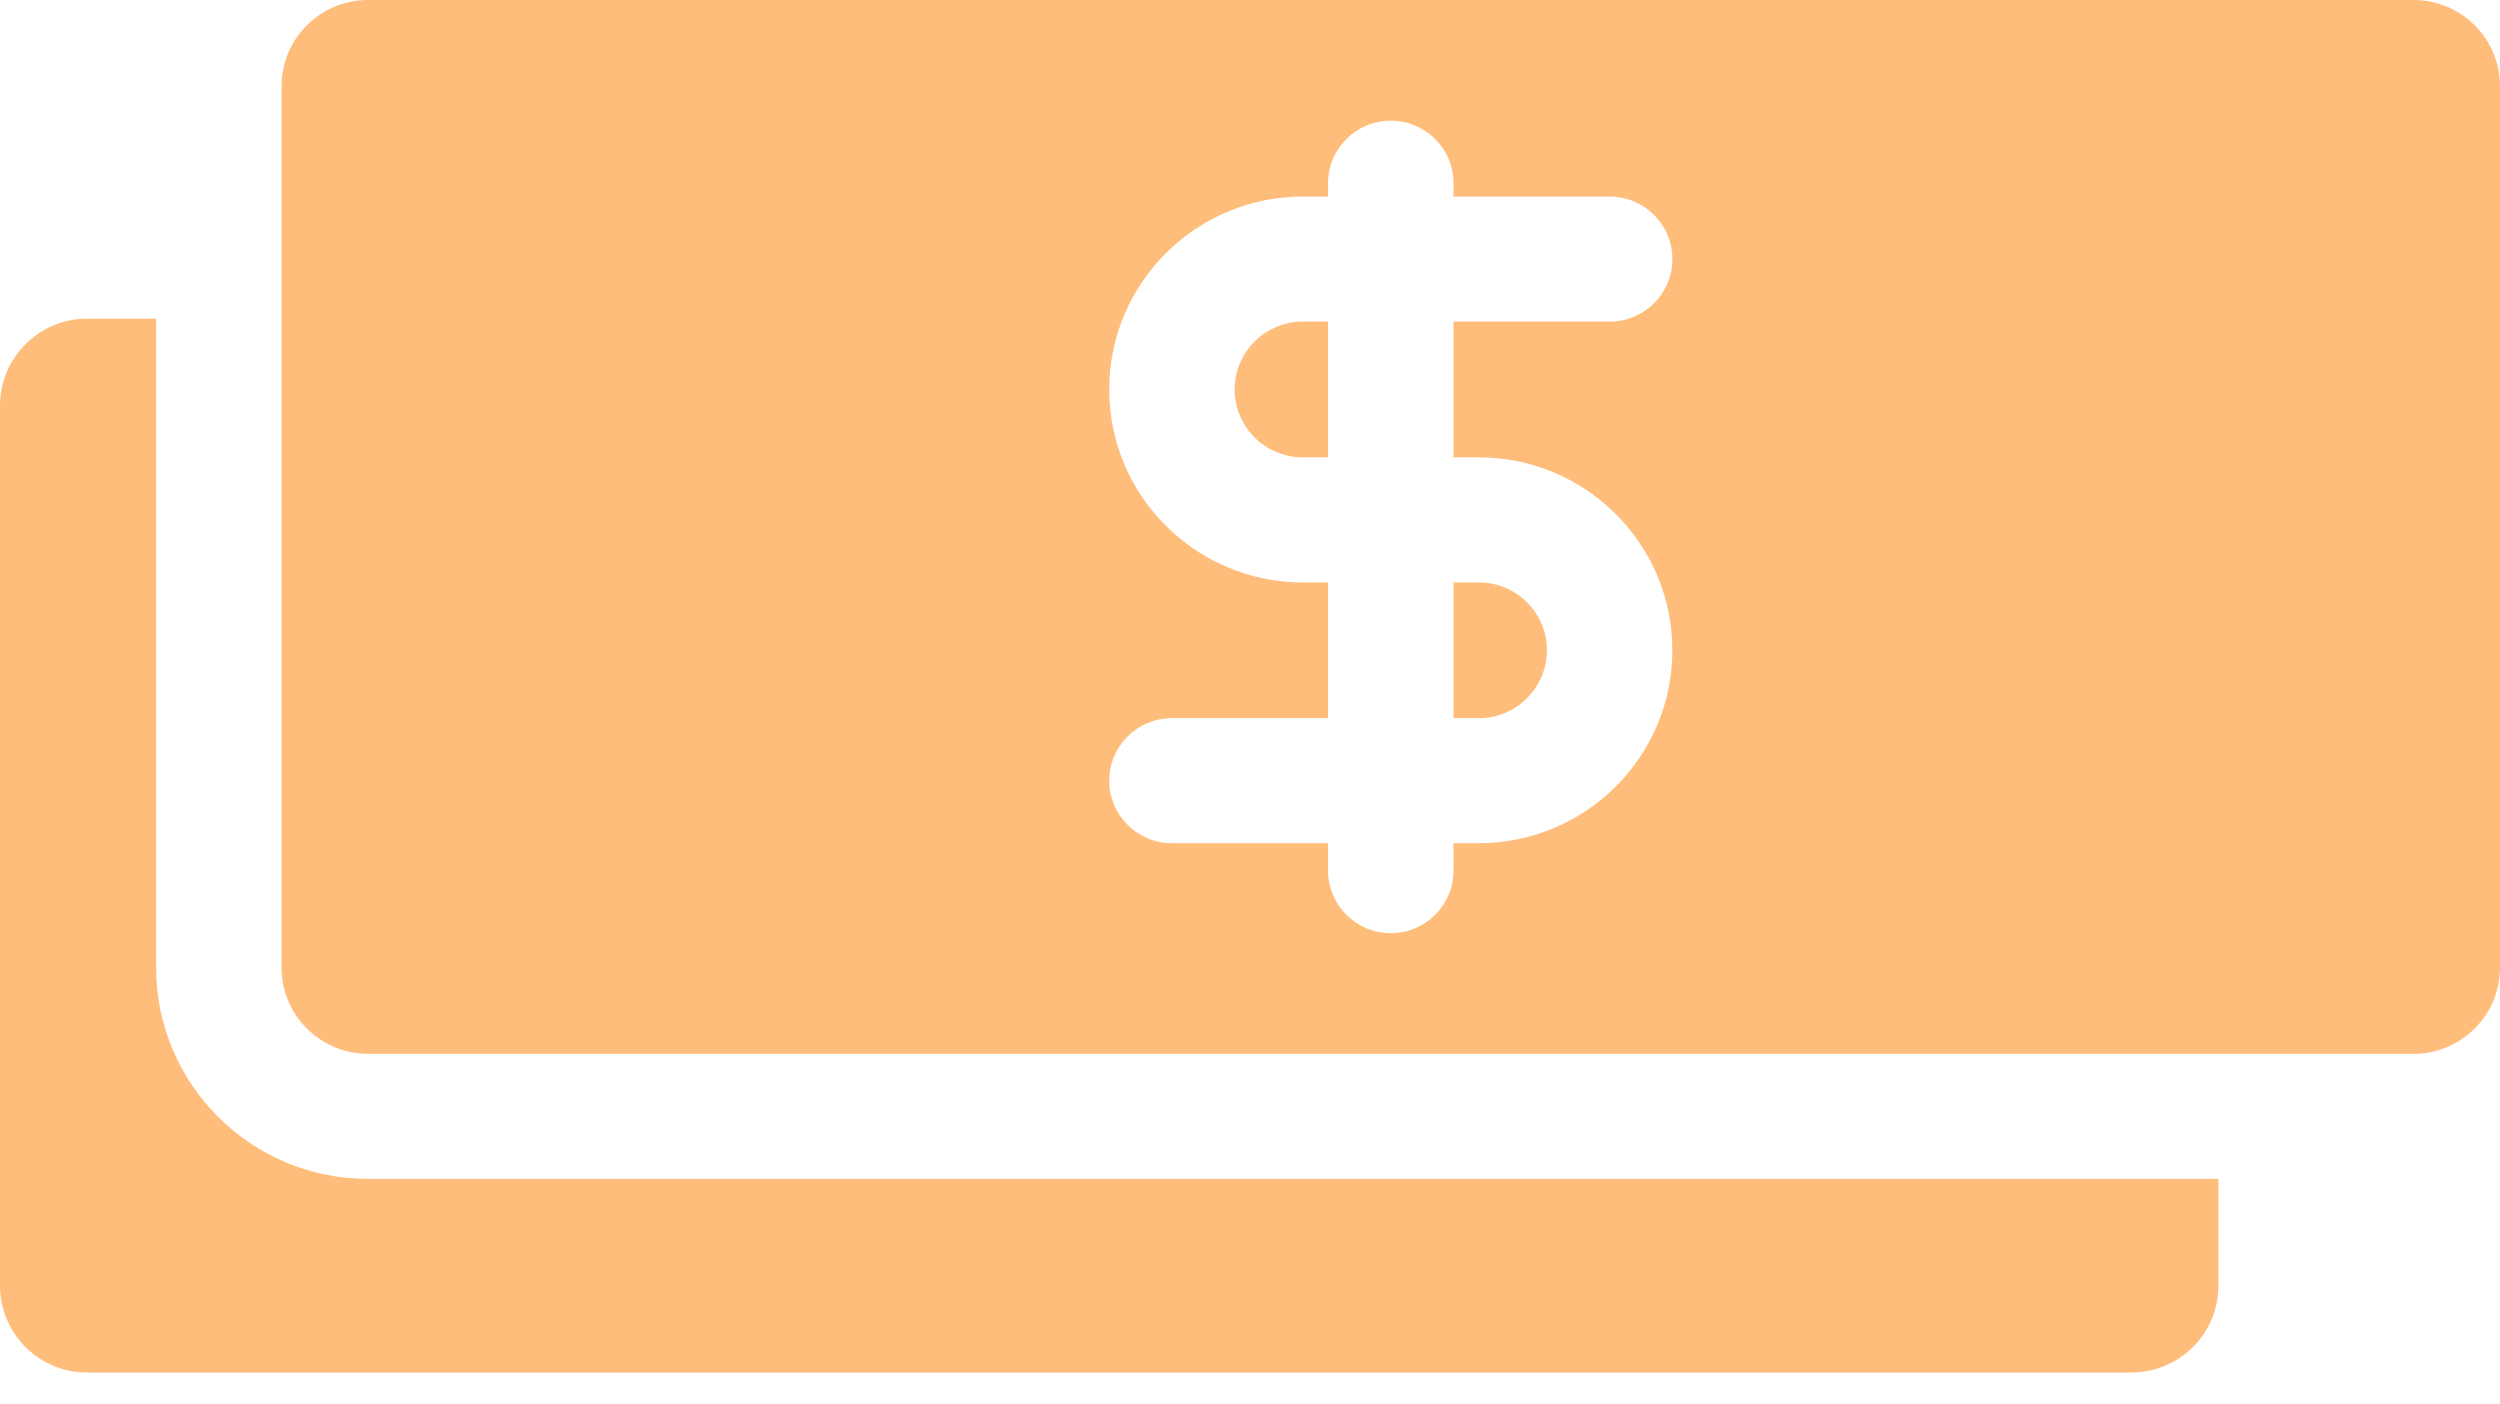 <svg width="57" height="32" viewBox="0 0 57 32" fill="none" xmlns="http://www.w3.org/2000/svg">
<path d="M50.58 26.879V29.315C50.58 30.406 49.689 31.294 48.594 31.294H1.985C0.891 31.294 0 30.406 0 29.315L0 9.245C0 8.154 0.891 7.266 1.985 7.266H3.56V22.064C3.56 24.719 5.726 26.879 8.39 26.879H50.58ZM28.15 8.88C28.15 9.734 28.846 10.428 29.702 10.428H30.28V7.333H29.702C28.846 7.333 28.15 8.027 28.15 8.88ZM33.14 16.374H33.717C34.573 16.374 35.27 15.68 35.27 14.826C35.27 13.973 34.573 13.279 33.717 13.279H33.14V16.374ZM57 1.964V22.064C57 23.146 56.116 24.027 55.03 24.027H8.39C7.304 24.027 6.42 23.146 6.42 22.064V1.964C6.42 0.881 7.304 0 8.39 0L55.03 0C56.116 0 57 0.881 57 1.964ZM33.14 10.428V7.333H36.7C37.49 7.333 38.13 6.694 38.13 5.907C38.13 5.12 37.49 4.482 36.7 4.482H33.14V4.177C33.14 3.39 32.5 2.752 31.71 2.752C30.92 2.752 30.28 3.39 30.28 4.177V4.482H29.702C27.269 4.482 25.29 6.455 25.29 8.881C25.29 11.306 27.269 13.279 29.702 13.279H30.28V16.374H26.72C25.93 16.374 25.29 17.013 25.29 17.8C25.29 18.587 25.93 19.225 26.72 19.225H30.28V19.851C30.28 20.638 30.92 21.276 31.71 21.276C32.5 21.276 33.14 20.638 33.14 19.851V19.225H33.717C36.151 19.225 38.13 17.252 38.13 14.827C38.13 12.401 36.151 10.428 33.717 10.428H33.14V10.428Z" fill="#FFBD7B"/>
</svg>
